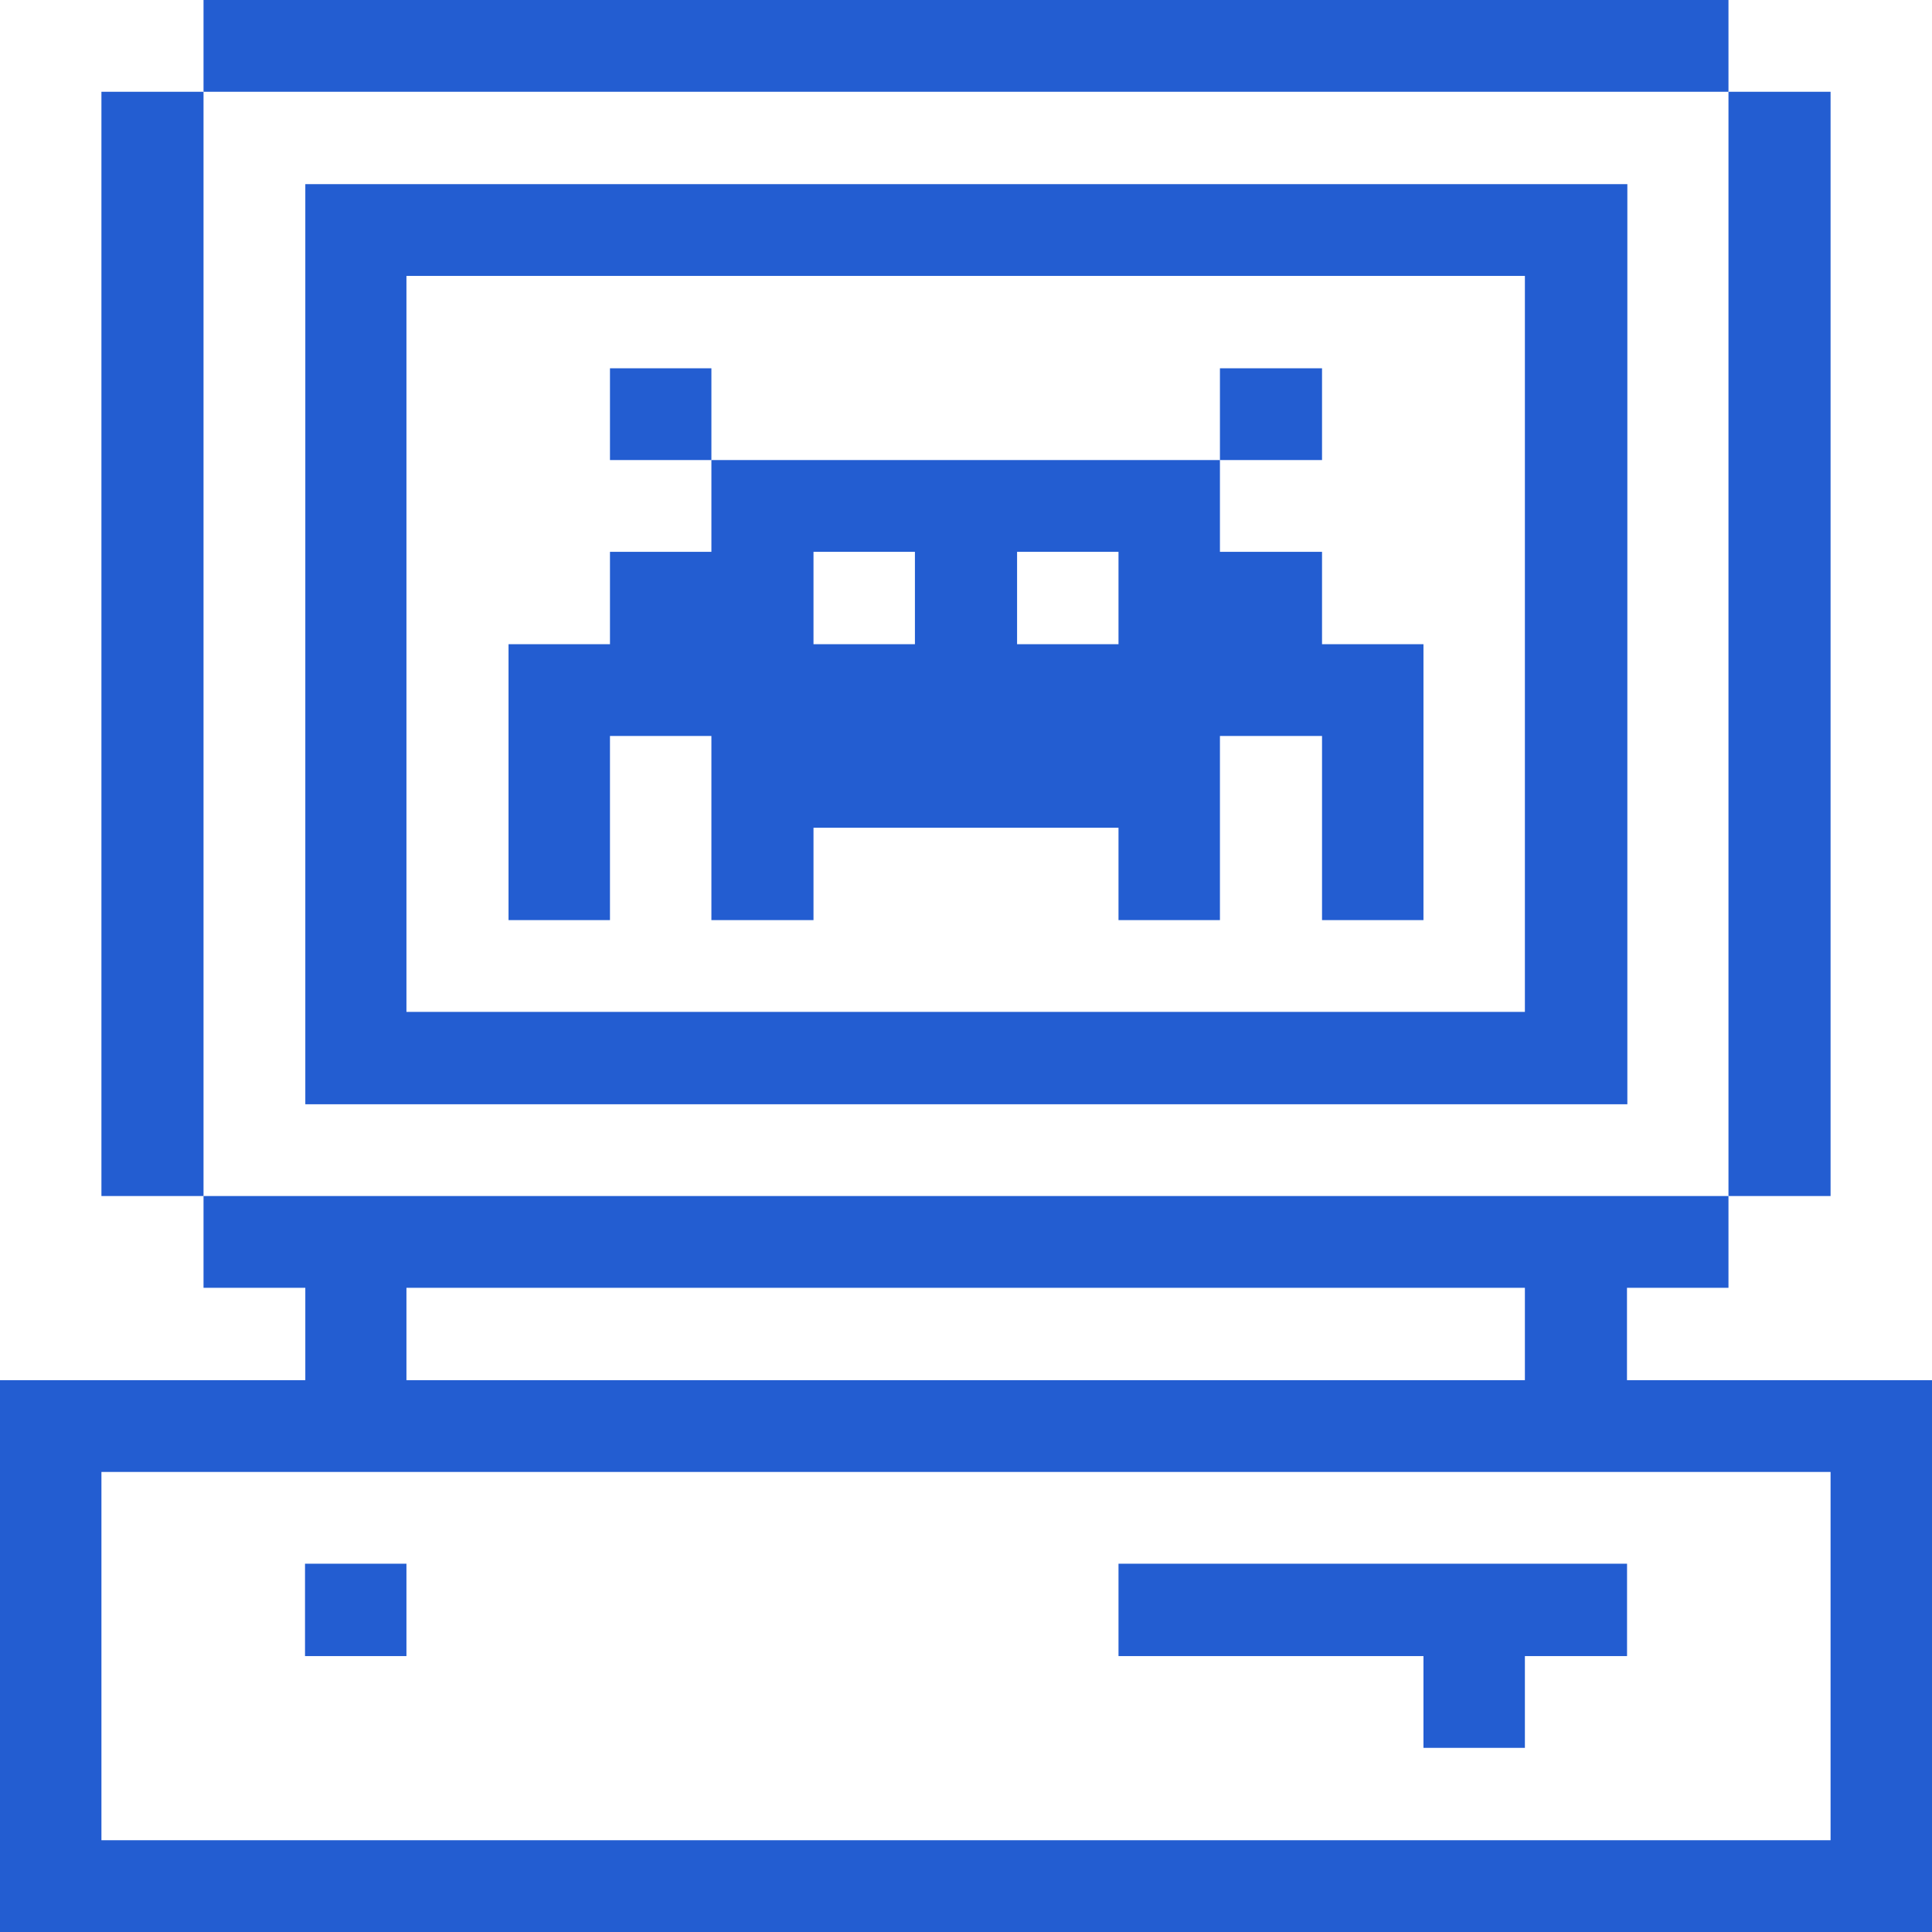 <svg xmlns="http://www.w3.org/2000/svg" width="32" height="32" viewBox="0 0 32 32" fill="none">
  <path d="M32 22.86H26.948V21.33H28.629V19.81H3.371V21.33H5.057V22.86H0V32H32V22.86ZM6.732 21.33H25.257V22.86H6.732V21.33ZM30.32 30.48H1.68V24.38H30.32V30.48Z" fill="#235DD1"/>
  <path d="M30.32 1.52H28.629V19.81H30.32V1.52Z" fill="#235DD1"/>
  <path d="M23.577 28.95H25.257V27.43H26.949V25.9H18.526V27.43H23.577V28.95Z" fill="#235DD1"/>
  <path d="M21.897 6.1H20.206V7.62H21.897V6.1Z" fill="#235DD1"/>
  <path d="M11.783 6.1H10.103V7.62H11.783V6.1Z" fill="#235DD1"/>
  <path d="M21.897 9.14H20.206V7.62H11.783V9.14H10.103V10.67H8.423V15.24H10.103V12.19H11.783V15.24H13.474V13.71H18.526V15.24H20.206V12.19H21.897V15.24H23.577V10.67H21.897V9.14ZM15.154 10.67H13.474V9.14H15.154V10.67ZM18.526 10.67H16.846V9.14H18.526V10.67Z" fill="#235DD1"/>
  <path d="M5.057 18.29H26.954V3.05H5.057V18.29ZM6.732 4.57H25.257V16.76H6.732V4.57Z" fill="#235DD1"/>
  <path d="M6.732 25.9H5.052V27.43H6.732V25.9Z" fill="#235DD1"/>
  <path d="M28.629 0H3.371V1.52H28.629V0Z" fill="#235DD1"/>
  <path d="M3.371 1.52H1.68V19.81H3.371V1.52Z" fill="#235DD1"/>
</svg>